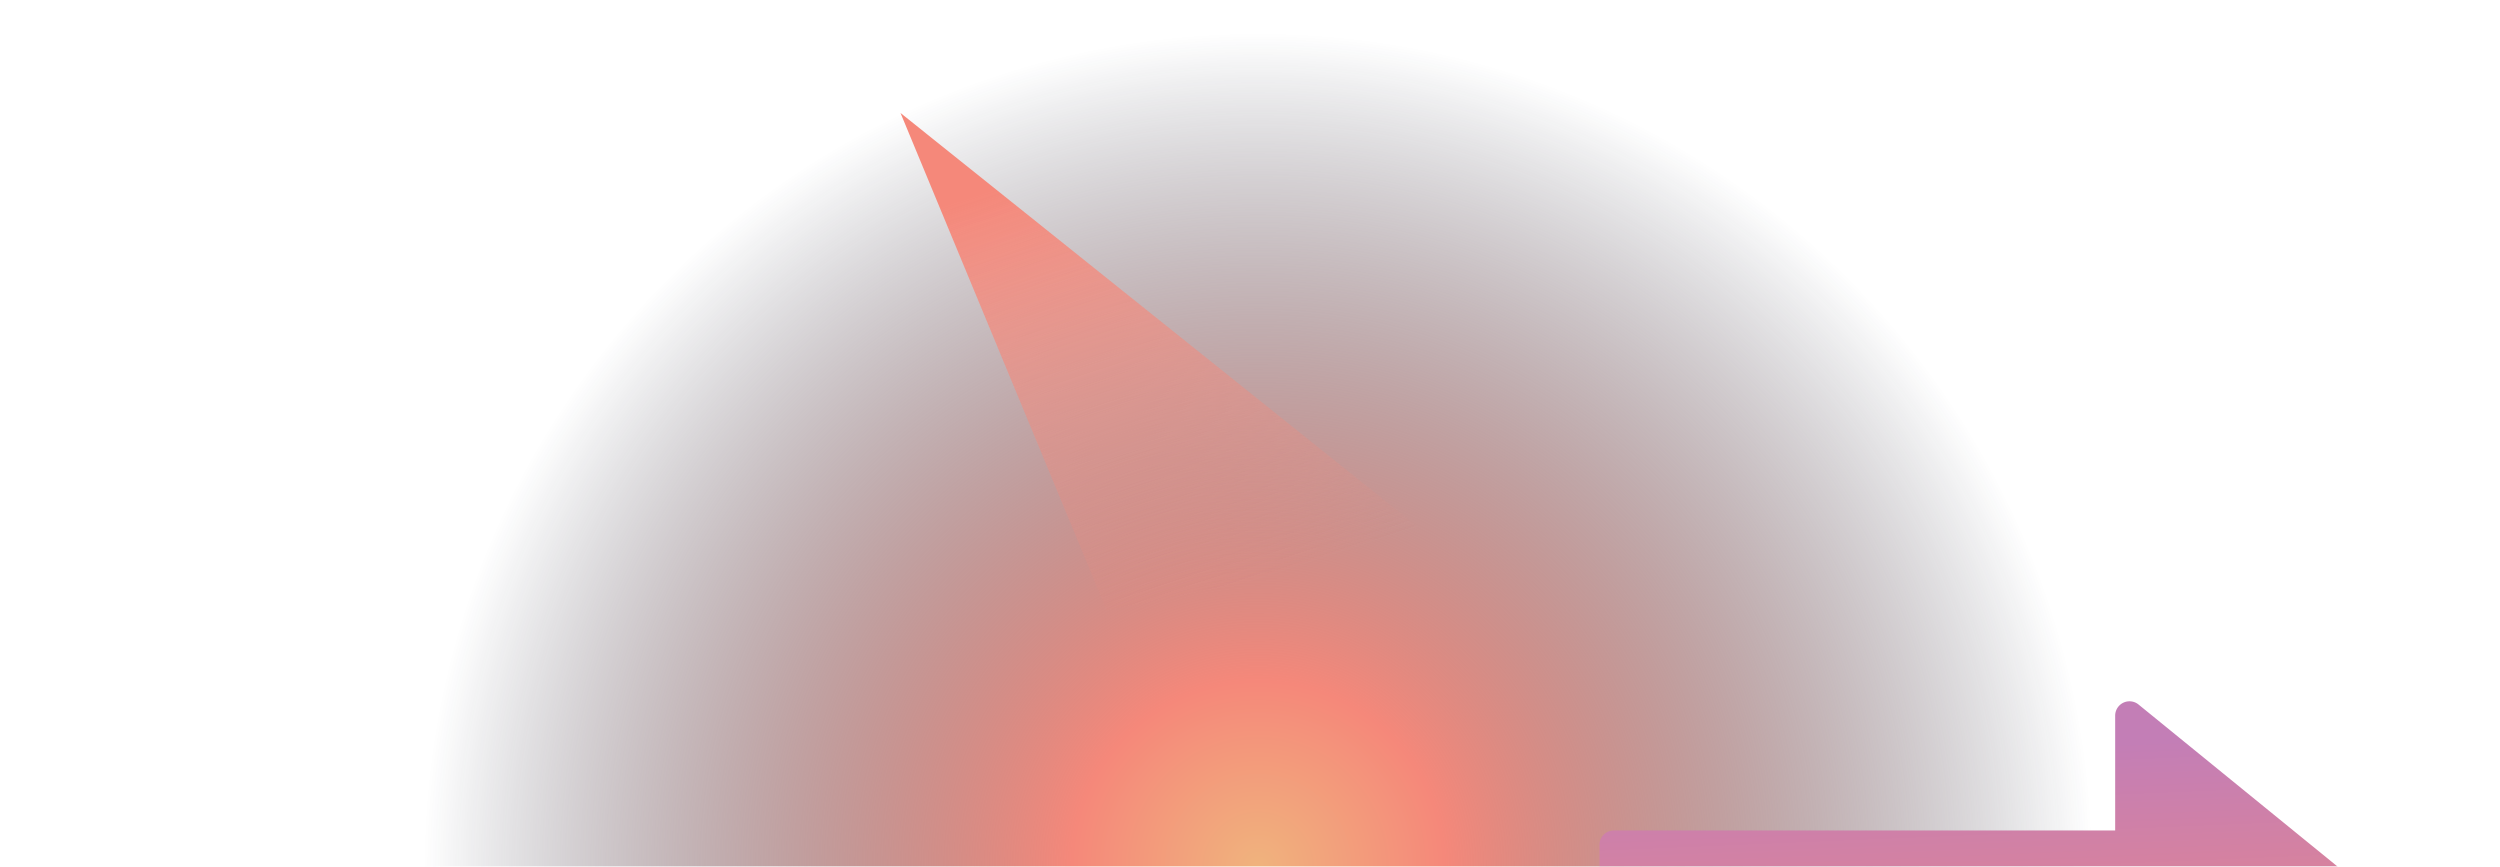 <svg xmlns="http://www.w3.org/2000/svg" xmlns:xlink="http://www.w3.org/1999/xlink" width="2146" height="744">
    <defs>
        <linearGradient id="d" x1="43.176%" x2="50%" y1="12.436%" y2="97.744%">
            <stop offset="0%" stop-color="#C37EB6" />
            <stop offset="100%" stop-color="#F5887A" />
        </linearGradient>
        <linearGradient id="f" x1="19.609%" x2="50%" y1="14.544%" y2="100%">
            <stop offset="0%" stop-color="#F5887A" />
            <stop offset="100%" stop-color="#F5887A" stop-opacity="0" />
        </linearGradient>
        <filter id="e" width="145.2%" height="187%" x="-22.6%" y="-43.5%" filterUnits="objectBoundingBox">
            <feGaussianBlur in="SourceGraphic" stdDeviation="50" />
        </filter>
        <filter id="g" width="165.1%" height="170.3%" x="-32.5%" y="-35.1%" filterUnits="objectBoundingBox">
            <feGaussianBlur in="SourceGraphic" stdDeviation="50" />
        </filter>
        <radialGradient id="c" cx="50%" cy="100%" r="77.678%" fx="50%" fy="100%"
            gradientTransform="matrix(0 -1 .377 0 .123 1.5)">
            <stop offset="0%" stop-color="#F0B37D" />
            <stop offset="22.35%" stop-color="#F5887A" />
            <stop offset="100%" stop-color="#0F172A" stop-opacity="0" />
        </radialGradient>
        <path id="a" d="M0 0h2440v921H0z" />
    </defs>
    <g fill="none" fill-rule="evenodd" transform="translate(-140 -177)">
        <mask id="b" fill="#fff">
            <use xlink:href="#a" />
        </mask>
        <g mask="url(#b)">
            <path fill="url(#c)" d="M0 0h2440v921H0z" />
            <path fill="url(#d)" fill-rule="nonzero"
                d="M1975.72 781.763c-3.682-3-8.757-3.61-13.042-1.568a12.323 12.323 0 0 0-7.014 11.129v98.57h-430.368c-6.79 0-12.296 5.516-12.296 12.321v98.57c0 6.805 5.505 12.321 12.296 12.321h430.368v98.57a12.323 12.323 0 0 0 7.014 11.129 12.276 12.276 0 0 0 13.042-1.568l196.74-160.176a12.33 12.33 0 0 0 4.54-9.561 12.33 12.33 0 0 0-4.54-9.561l-196.74-160.176Z"
                filter="url(#e)" />
            <path fill="url(#f)" d="m913 274 461 369-284 58z" filter="url(#g)" />
        </g>
    </g>
</svg>